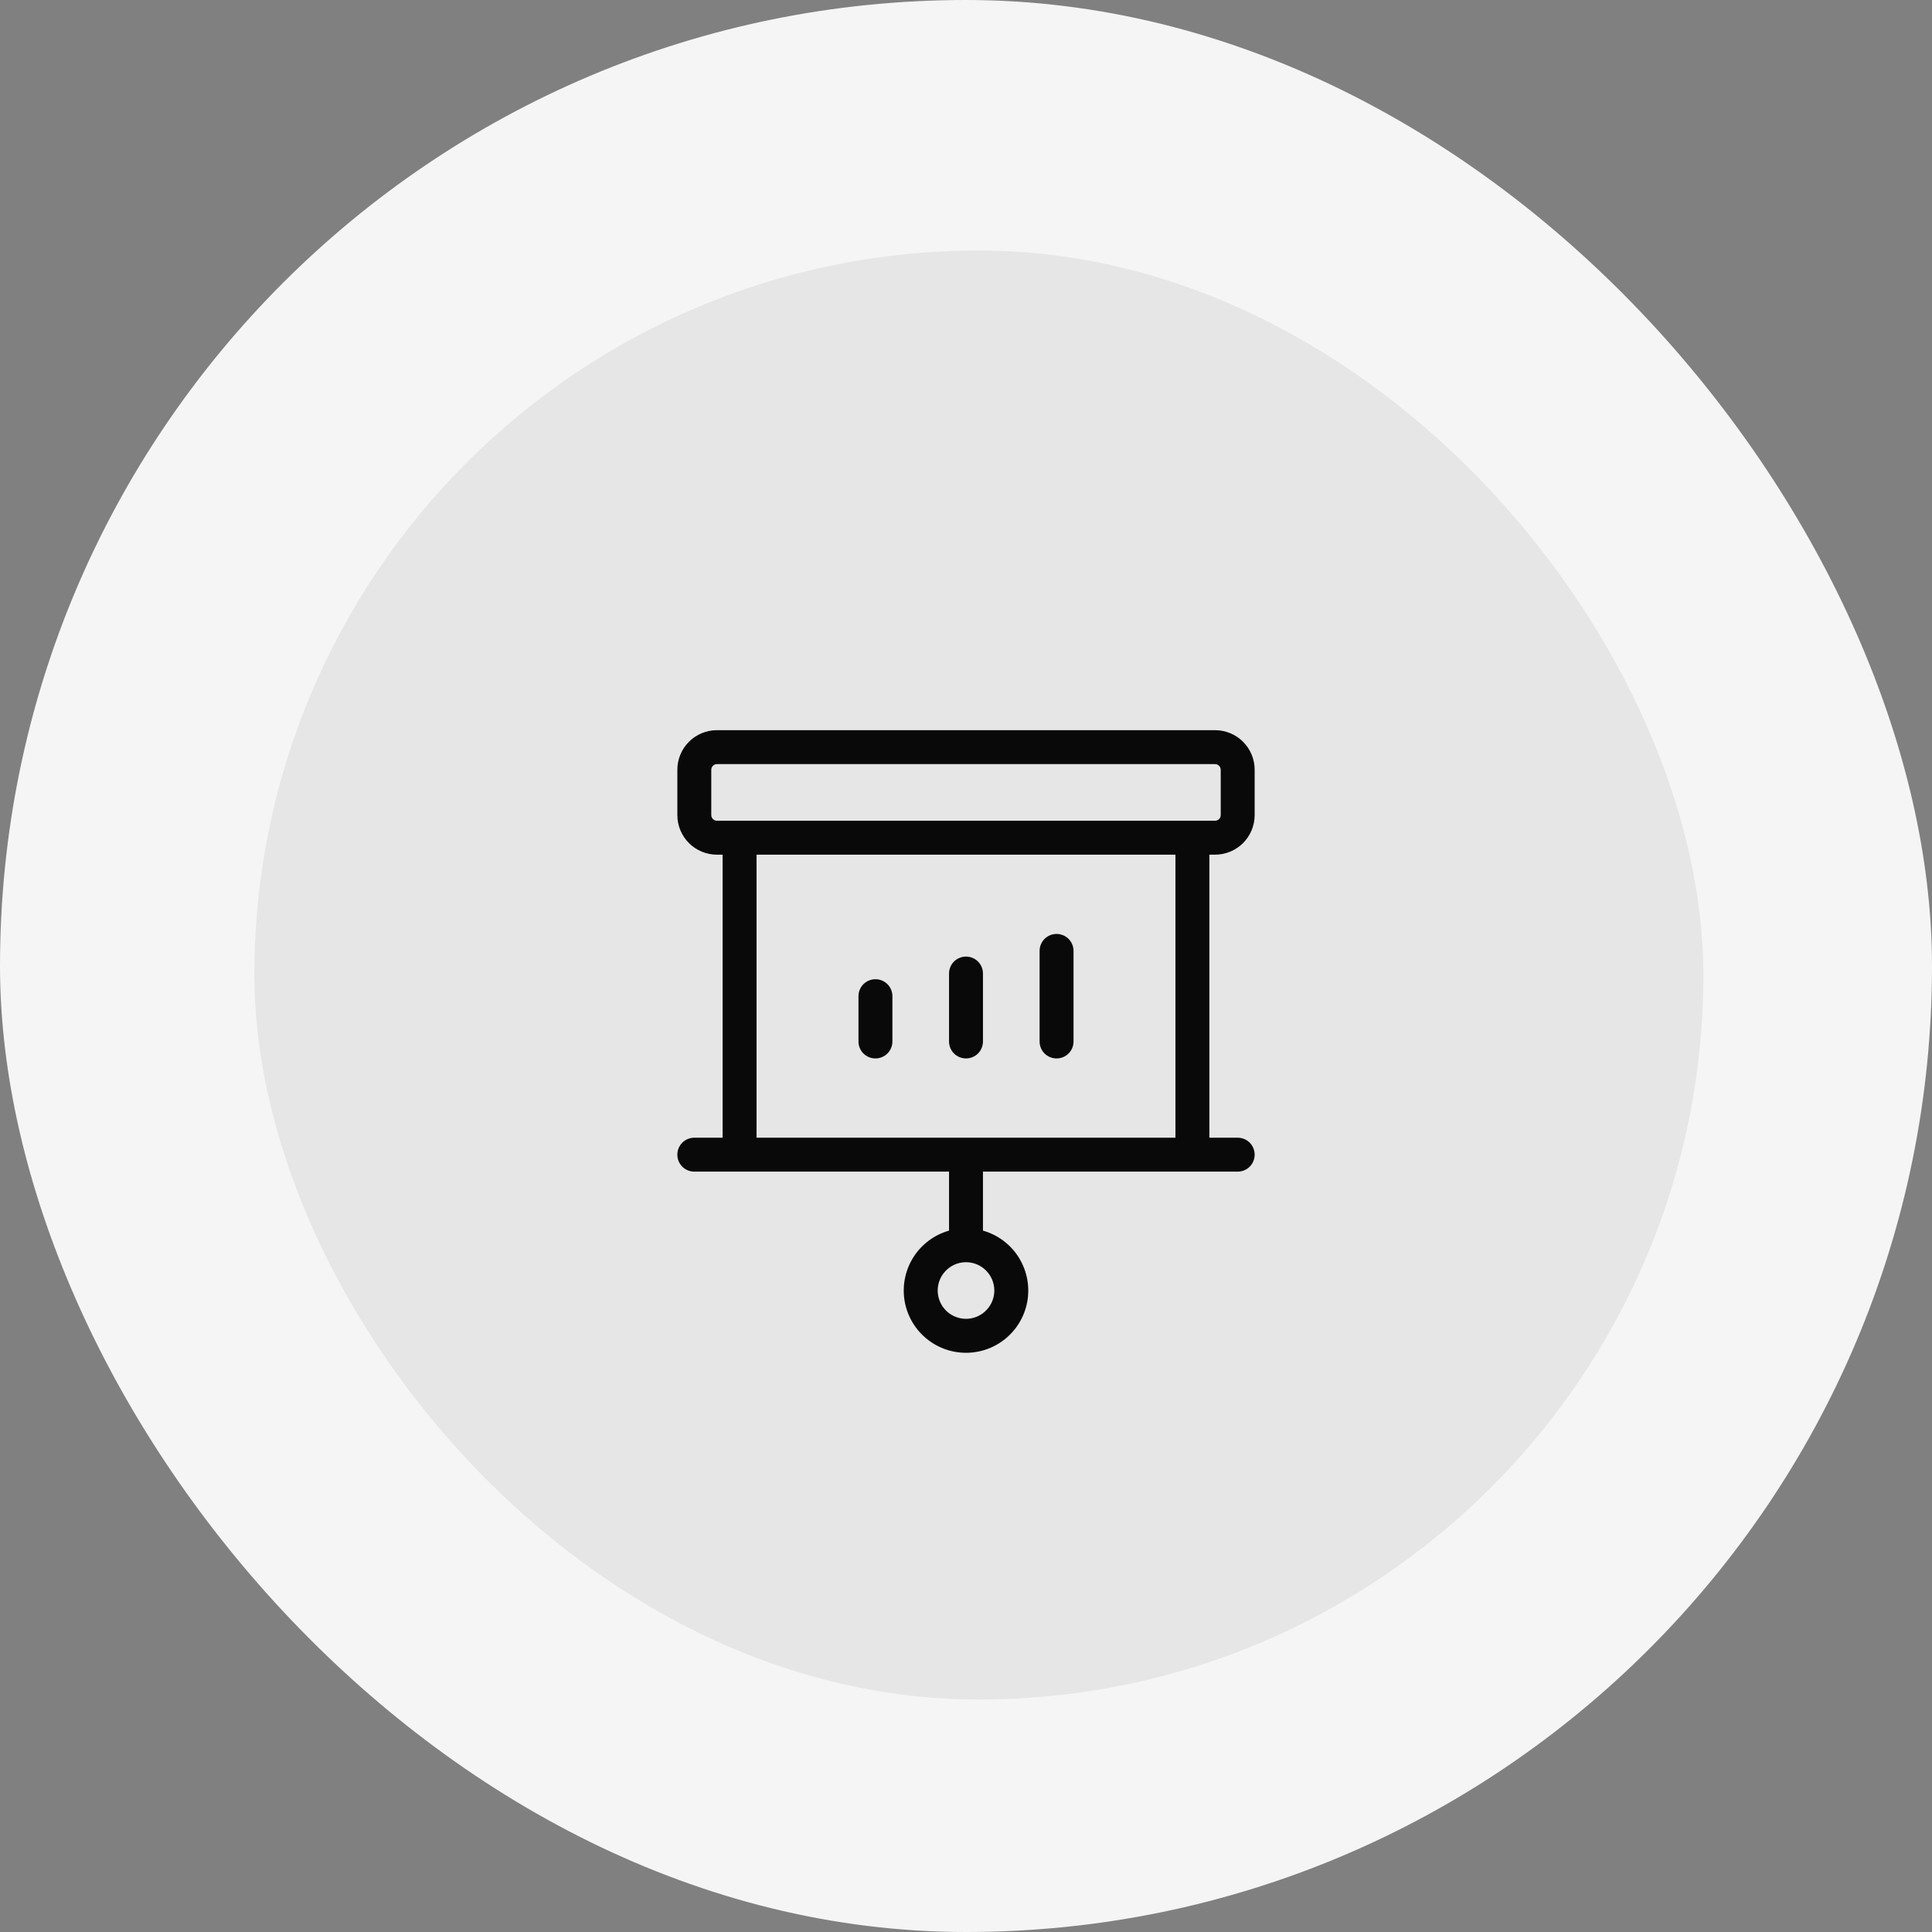<svg width="64" height="64" viewBox="0 0 64 64" fill="none" xmlns="http://www.w3.org/2000/svg">
<rect x="0" y="0" width="64" height="64" fill="#808080" stroke="none"/>
<rect width="64" height="64" rx="32" fill="#F5F5F5"/>
<rect x="8.426" y="8.299" width="48" height="48" rx="24" fill="#E6E6E6"/>
<path d="M28.438 34.5V33C28.438 32.851 28.497 32.708 28.602 32.602C28.708 32.497 28.851 32.438 29 32.438C29.149 32.438 29.292 32.497 29.398 32.602C29.503 32.708 29.562 32.851 29.562 33V34.5C29.562 34.649 29.503 34.792 29.398 34.898C29.292 35.003 29.149 35.062 29 35.062C28.851 35.062 28.708 35.003 28.602 34.898C28.497 34.792 28.438 34.649 28.438 34.5ZM32 35.062C32.149 35.062 32.292 35.003 32.398 34.898C32.503 34.792 32.562 34.649 32.562 34.5V32.25C32.562 32.101 32.503 31.958 32.398 31.852C32.292 31.747 32.149 31.688 32 31.688C31.851 31.688 31.708 31.747 31.602 31.852C31.497 31.958 31.438 32.101 31.438 32.25V34.5C31.438 34.649 31.497 34.792 31.602 34.898C31.708 35.003 31.851 35.062 32 35.062ZM35 35.062C35.149 35.062 35.292 35.003 35.398 34.898C35.503 34.792 35.562 34.649 35.562 34.5V31.5C35.562 31.351 35.503 31.208 35.398 31.102C35.292 30.997 35.149 30.938 35 30.938C34.851 30.938 34.708 30.997 34.602 31.102C34.497 31.208 34.438 31.351 34.438 31.5V34.5C34.438 34.649 34.497 34.792 34.602 34.898C34.708 35.003 34.851 35.062 35 35.062ZM40.062 28.312V37.688H41C41.149 37.688 41.292 37.747 41.398 37.852C41.503 37.958 41.562 38.101 41.562 38.25C41.562 38.399 41.503 38.542 41.398 38.648C41.292 38.753 41.149 38.812 41 38.812H32.562V40.766C33.041 40.902 33.455 41.206 33.727 41.623C33.999 42.04 34.111 42.541 34.043 43.035C33.974 43.528 33.73 43.979 33.354 44.306C32.979 44.633 32.498 44.813 32 44.813C31.502 44.813 31.021 44.633 30.646 44.306C30.27 43.979 30.026 43.528 29.957 43.035C29.889 42.541 30.001 42.04 30.273 41.623C30.545 41.206 30.959 40.902 31.438 40.766V38.812H23C22.851 38.812 22.708 38.753 22.602 38.648C22.497 38.542 22.438 38.399 22.438 38.25C22.438 38.101 22.497 37.958 22.602 37.852C22.708 37.747 22.851 37.688 23 37.688H23.938V28.312H23.75C23.402 28.312 23.068 28.174 22.822 27.928C22.576 27.682 22.438 27.348 22.438 27V25.5C22.438 25.152 22.576 24.818 22.822 24.572C23.068 24.326 23.402 24.188 23.75 24.188H40.25C40.598 24.188 40.932 24.326 41.178 24.572C41.424 24.818 41.562 25.152 41.562 25.5V27C41.562 27.348 41.424 27.682 41.178 27.928C40.932 28.174 40.598 28.312 40.25 28.312H40.062ZM32 41.812C31.815 41.812 31.633 41.867 31.479 41.971C31.325 42.074 31.205 42.22 31.134 42.391C31.063 42.562 31.044 42.751 31.081 42.933C31.117 43.115 31.206 43.282 31.337 43.413C31.468 43.544 31.635 43.633 31.817 43.669C31.999 43.706 32.188 43.687 32.359 43.616C32.53 43.545 32.676 43.425 32.779 43.271C32.883 43.117 32.938 42.935 32.938 42.75C32.938 42.501 32.839 42.263 32.663 42.087C32.487 41.911 32.249 41.812 32 41.812ZM23.75 27.188H40.25C40.3 27.188 40.347 27.168 40.383 27.133C40.418 27.097 40.438 27.05 40.438 27V25.5C40.438 25.45 40.418 25.403 40.383 25.367C40.347 25.332 40.3 25.312 40.25 25.312H23.75C23.7 25.312 23.653 25.332 23.617 25.367C23.582 25.403 23.562 25.45 23.562 25.5V27C23.562 27.05 23.582 27.097 23.617 27.133C23.653 27.168 23.7 27.188 23.75 27.188ZM38.938 28.312H25.062V37.688H38.938V28.312Z" fill="#090909"/>
</svg>
